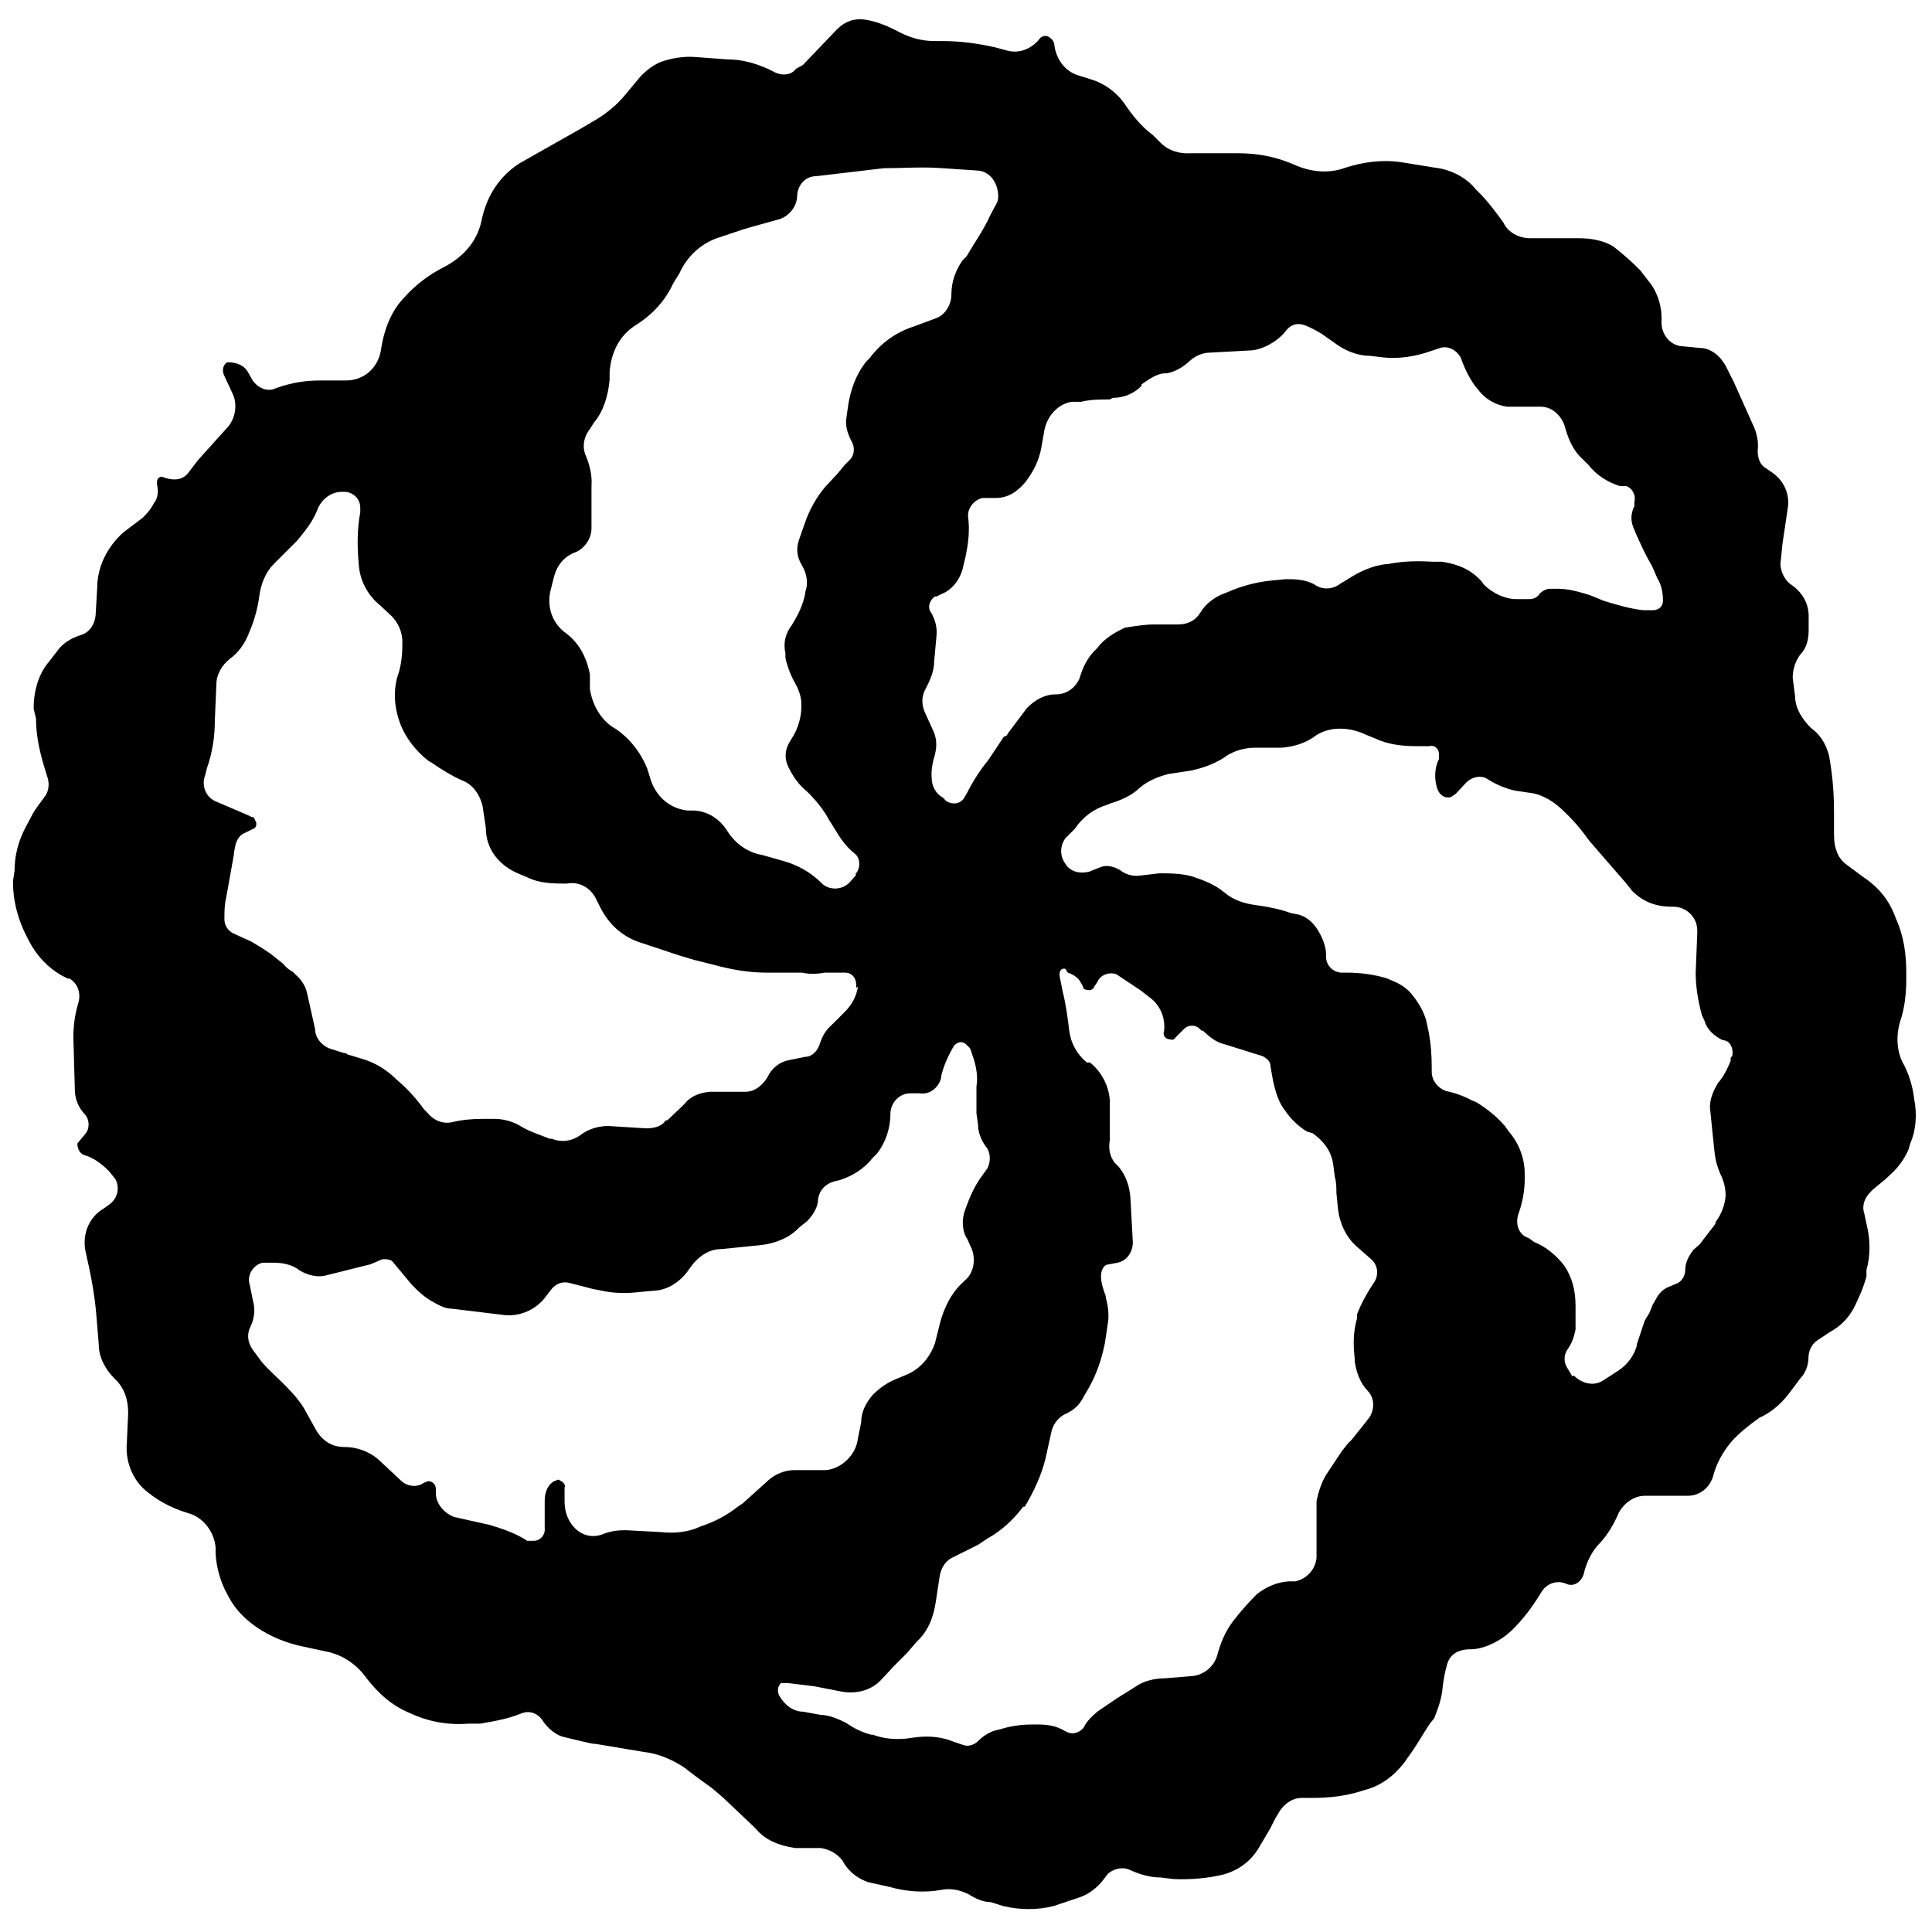 <?xml version="1.0" encoding="UTF-8" standalone="no"?>
<svg
   width="32px"
   height="32px"
   viewBox="0 0 32 32"
   version="1.1"
   id="svg137"
   sodipodi:docname="codewars.svg"
   inkscape:version="1.2 (dc2aedaf03, 2022-05-15)"
   xmlns:inkscape="http://www.inkscape.org/namespaces/inkscape"
   xmlns:sodipodi="http://sodipodi.sourceforge.net/DTD/sodipodi-0.dtd"
   xmlns="http://www.w3.org/2000/svg"
   xmlns:svg="http://www.w3.org/2000/svg">
  <defs
     id="defs141" />
  <sodipodi:namedview
     id="namedview139"
     pagecolor="#ffffff"
     bordercolor="#666666"
     borderopacity="1.0"
     inkscape:showpageshadow="2"
     inkscape:pageopacity="0.0"
     inkscape:pagecheckerboard="0"
     inkscape:deskcolor="#d1d1d1"
     showgrid="false"
     inkscape:zoom="14.75"
     inkscape:cx="19.627119"
     inkscape:cy="10.474576"
     inkscape:window-width="1920"
     inkscape:window-height="1080"
     inkscape:window-x="1920"
     inkscape:window-y="0"
     inkscape:window-maximized="1"
     inkscape:current-layer="svg137" />
  <path
     d="M 1.136,16.214 1.031,16.162 C 0.794,16.03 0.609,15.833 0.478,15.582 0.294,15.24 0.215,14.924 0.215,14.595 l 0.026,-0.171 c 0,-0.263 0.066,-0.5 0.184,-0.724 l 0.105,-0.197 c 0.053,-0.105 0.132,-0.197 0.197,-0.29 0.079,-0.092 0.092,-0.211 0.066,-0.316 L 0.728,12.686 C 0.649,12.423 0.596,12.16 0.596,11.897 l -0.039,-0.158 c 0,-0.29 0.079,-0.579 0.263,-0.79 l 0.132,-0.171 c 0.092,-0.132 0.237,-0.211 0.395,-0.263 0.132,-0.039 0.224,-0.171 0.237,-0.329 L 1.61,9.738 c 0,-0.355 0.171,-0.685 0.434,-0.921 L 2.36,8.579 c 0.066,-0.066 0.132,-0.132 0.184,-0.237 0.066,-0.079 0.079,-0.184 0.066,-0.263 -0.026,-0.132 0,-0.171 0.066,-0.184 0.211,0.079 0.342,0.053 0.434,-0.053 L 3.282,7.618 3.756,7.092 C 3.887,6.96 3.94,6.723 3.861,6.539 L 3.703,6.197 c -0.026,-0.079 0,-0.171 0.066,-0.197 0.171,0 0.29,0.066 0.342,0.171 l 0.053,0.092 C 4.243,6.42 4.427,6.499 4.559,6.434 4.848,6.328 5.085,6.302 5.309,6.302 h 0.421 c 0.29,0 0.527,-0.197 0.579,-0.5 C 6.362,5.433 6.494,5.143 6.678,4.946 6.876,4.722 7.099,4.551 7.363,4.419 7.705,4.235 7.915,3.972 7.981,3.63 8.073,3.208 8.297,2.906 8.6,2.708 L 9.6,2.142 9.89,1.971 C 10.061,1.866 10.219,1.734 10.351,1.576 l 0.263,-0.316 c 0.132,-0.132 0.263,-0.224 0.421,-0.263 0.132,-0.039 0.316,-0.066 0.474,-0.053 l 0.527,0.039 c 0.263,0 0.474,0.066 0.685,0.158 l 0.132,0.066 c 0.132,0.053 0.263,0.026 0.329,-0.066 l 0.118,-0.066 0.566,-0.592 c 0.132,-0.132 0.29,-0.184 0.461,-0.158 0.171,0.026 0.342,0.092 0.5,0.171 0.237,0.132 0.434,0.184 0.658,0.184 h 0.132 c 0.29,0 0.579,0.039 0.869,0.105 l 0.197,0.053 c 0.197,0.053 0.395,-0.026 0.527,-0.184 0.039,-0.066 0.132,-0.079 0.184,-0.026 0.039,0.026 0.053,0.053 0.066,0.092 0.026,0.263 0.184,0.461 0.395,0.527 l 0.211,0.066 c 0.224,0.066 0.421,0.211 0.553,0.395 0.132,0.197 0.29,0.395 0.474,0.527 l 0.132,0.132 c 0.132,0.132 0.316,0.184 0.5,0.171 h 0.777 c 0.316,0 0.619,0.053 0.921,0.184 0.29,0.132 0.592,0.158 0.869,0.053 0.29,-0.092 0.592,-0.132 0.895,-0.092 l 0.566,0.092 c 0.263,0.026 0.527,0.158 0.685,0.355 l 0.066,0.066 c 0.132,0.132 0.263,0.303 0.395,0.487 0.079,0.171 0.263,0.263 0.448,0.263 h 0.816 c 0.197,0 0.395,0.039 0.553,0.132 0.171,0.132 0.316,0.263 0.448,0.395 l 0.132,0.171 c 0.158,0.184 0.237,0.434 0.224,0.698 0,0.211 0.158,0.395 0.369,0.395 l 0.263,0.026 c 0.184,0 0.342,0.132 0.434,0.303 l 0.132,0.263 0.342,0.764 c 0.053,0.132 0.066,0.263 0.053,0.369 0,0.132 0.039,0.237 0.132,0.29 l 0.132,0.092 c 0.171,0.132 0.263,0.329 0.237,0.553 l -0.092,0.619 -0.026,0.263 c -0.026,0.132 0.039,0.303 0.158,0.395 0.197,0.132 0.29,0.303 0.303,0.5 v 0.263 c 0,0.132 -0.026,0.29 -0.132,0.395 -0.079,0.105 -0.132,0.237 -0.132,0.395 l 0.039,0.303 c 0,0.211 0.132,0.395 0.263,0.527 0.184,0.132 0.29,0.342 0.316,0.553 0.053,0.329 0.066,0.592 0.066,0.856 v 0.303 c 0,0.105 0,0.211 0.039,0.316 0.026,0.092 0.092,0.184 0.171,0.237 l 0.263,0.197 c 0.263,0.171 0.448,0.395 0.553,0.698 0.132,0.29 0.171,0.592 0.171,0.895 v 0.105 c 0,0.237 -0.026,0.487 -0.105,0.711 -0.066,0.237 -0.053,0.461 0.039,0.658 0.105,0.184 0.171,0.395 0.197,0.619 0.053,0.263 0.026,0.527 -0.066,0.737 l -0.026,0.092 c -0.066,0.158 -0.171,0.303 -0.303,0.421 -0.132,0.132 -0.263,0.211 -0.342,0.303 -0.079,0.079 -0.132,0.211 -0.092,0.329 l 0.039,0.184 c 0.066,0.263 0.066,0.527 0,0.764 v 0.105 c -0.053,0.197 -0.132,0.369 -0.211,0.527 -0.092,0.171 -0.224,0.303 -0.395,0.395 l -0.197,0.132 c -0.092,0.053 -0.158,0.171 -0.158,0.29 0,0.132 -0.053,0.263 -0.132,0.342 l -0.197,0.263 c -0.132,0.171 -0.303,0.316 -0.487,0.395 -0.184,0.132 -0.342,0.263 -0.461,0.395 -0.132,0.158 -0.237,0.342 -0.29,0.527 -0.053,0.237 -0.237,0.369 -0.434,0.369 h -0.711 c -0.184,0 -0.355,0.132 -0.434,0.29 -0.092,0.211 -0.184,0.355 -0.303,0.487 -0.132,0.132 -0.211,0.29 -0.263,0.474 -0.026,0.158 -0.158,0.263 -0.29,0.211 -0.171,-0.079 -0.342,0 -0.421,0.132 -0.158,0.263 -0.316,0.461 -0.487,0.632 l -0.092,0.079 c -0.171,0.132 -0.395,0.237 -0.592,0.237 -0.237,0 -0.355,0.105 -0.395,0.263 -0.039,0.132 -0.066,0.303 -0.079,0.448 -0.026,0.158 -0.079,0.303 -0.132,0.434 l -0.066,0.079 c -0.132,0.197 -0.237,0.395 -0.369,0.566 l -0.053,0.079 c -0.171,0.224 -0.395,0.395 -0.658,0.461 -0.316,0.105 -0.592,0.132 -0.869,0.132 h -0.184 c -0.132,0 -0.263,0.079 -0.355,0.211 l -0.079,0.132 -0.079,0.158 -0.171,0.29 c -0.132,0.237 -0.329,0.395 -0.592,0.474 -0.263,0.066 -0.566,0.092 -0.842,0.079 l -0.211,-0.026 c -0.184,0 -0.355,-0.053 -0.527,-0.132 -0.132,-0.053 -0.316,0 -0.395,0.132 -0.132,0.184 -0.29,0.29 -0.461,0.342 l -0.395,0.132 c -0.263,0.066 -0.553,0.066 -0.829,0 l -0.211,-0.066 c -0.132,0 -0.263,-0.066 -0.369,-0.132 -0.132,-0.066 -0.263,-0.092 -0.395,-0.079 l -0.171,0.026 c -0.263,0.026 -0.5,0 -0.737,-0.066 l -0.355,-0.079 c -0.158,-0.053 -0.303,-0.158 -0.395,-0.303 -0.066,-0.132 -0.211,-0.237 -0.395,-0.263 H 13.168 c -0.263,-0.039 -0.5,-0.132 -0.658,-0.329 l -0.527,-0.5 -0.184,-0.158 -0.29,-0.211 -0.171,-0.132 c -0.197,-0.132 -0.434,-0.237 -0.685,-0.263 l -0.79,-0.132 c -0.079,0 -0.132,-0.026 -0.211,-0.039 L 9.35,28.773 C 9.219,28.746 9.087,28.641 8.995,28.51 8.916,28.378 8.771,28.325 8.64,28.378 8.376,28.483 8.166,28.51 7.955,28.549 H 7.771 C 7.428,28.575 7.112,28.523 6.797,28.378 6.481,28.246 6.27,28.049 6.073,27.799 5.915,27.575 5.678,27.404 5.388,27.351 L 5.019,27.272 C 4.756,27.219 4.493,27.114 4.256,26.956 3.993,26.772 3.861,26.601 3.756,26.39 3.65,26.193 3.585,25.969 3.571,25.732 V 25.627 C 3.545,25.363 3.361,25.126 3.111,25.061 2.808,24.968 2.584,24.837 2.387,24.666 2.202,24.495 2.097,24.244 2.097,23.981 l 0.026,-0.579 c 0,-0.224 -0.066,-0.421 -0.224,-0.566 C 1.742,22.678 1.636,22.48 1.636,22.27 L 1.597,21.796 C 1.57,21.454 1.505,21.111 1.426,20.769 1.347,20.466 1.465,20.164 1.715,20.019 l 0.092,-0.066 C 1.939,19.861 1.992,19.69 1.913,19.532 L 1.807,19.4 C 1.676,19.268 1.544,19.176 1.412,19.137 1.307,19.11 1.281,19.005 1.281,18.939 l 0.132,-0.158 c 0.079,-0.092 0.066,-0.237 0,-0.316 C 1.307,18.36 1.255,18.228 1.241,18.097 L 1.215,17.175 c 0,-0.184 0.026,-0.369 0.079,-0.553 0.053,-0.158 0,-0.342 -0.158,-0.421 z M 14.168,14.477 c 0.092,-0.092 0.079,-0.263 0,-0.329 -0.132,-0.105 -0.224,-0.224 -0.303,-0.355 l -0.132,-0.211 c -0.092,-0.171 -0.211,-0.316 -0.342,-0.448 l -0.026,-0.026 c -0.132,-0.105 -0.224,-0.237 -0.303,-0.395 -0.066,-0.132 -0.066,-0.263 0,-0.395 l 0.079,-0.132 c 0.079,-0.132 0.132,-0.316 0.132,-0.474 v -0.053 c 0,-0.132 -0.053,-0.263 -0.132,-0.395 -0.053,-0.105 -0.105,-0.237 -0.132,-0.369 v -0.079 c -0.039,-0.158 0,-0.329 0.105,-0.461 0.105,-0.171 0.184,-0.329 0.224,-0.527 v -0.026 c 0.053,-0.132 0.026,-0.303 -0.053,-0.434 -0.079,-0.132 -0.105,-0.263 -0.053,-0.421 l 0.092,-0.263 c 0.079,-0.237 0.197,-0.448 0.355,-0.632 l 0.184,-0.197 0.132,-0.158 0.079,-0.079 c 0.079,-0.079 0.092,-0.211 0.026,-0.316 -0.066,-0.132 -0.105,-0.263 -0.079,-0.395 l 0.026,-0.184 c 0.039,-0.263 0.132,-0.527 0.303,-0.737 l 0.053,-0.053 c 0.197,-0.263 0.448,-0.434 0.737,-0.527 l 0.355,-0.132 c 0.158,-0.053 0.263,-0.224 0.263,-0.395 0,-0.211 0.066,-0.395 0.184,-0.566 l 0.066,-0.066 c 0.132,-0.224 0.29,-0.448 0.395,-0.685 l 0.092,-0.171 c 0.026,-0.039 0.039,-0.092 0.039,-0.132 0,-0.224 -0.132,-0.421 -0.342,-0.434 l -0.579,-0.039 c -0.329,-0.026 -0.658,0 -0.974,0 l -1.119,0.132 c -0.171,0 -0.303,0.132 -0.316,0.316 0,0.184 -0.132,0.342 -0.29,0.395 l -0.474,0.132 -0.132,0.039 -0.395,0.132 c -0.29,0.092 -0.527,0.303 -0.658,0.592 l -0.105,0.171 c -0.132,0.29 -0.355,0.527 -0.632,0.698 -0.263,0.171 -0.395,0.448 -0.421,0.764 V 6.289 C 10.074,6.552 9.995,6.815 9.837,7 l -0.066,0.105 c -0.105,0.132 -0.132,0.303 -0.066,0.448 0.066,0.158 0.105,0.329 0.092,0.5 v 0.698 c 0,0.184 -0.132,0.342 -0.263,0.395 -0.184,0.066 -0.303,0.211 -0.355,0.395 l -0.066,0.263 c -0.053,0.263 0.039,0.527 0.263,0.685 0.211,0.158 0.342,0.395 0.395,0.685 v 0.237 c 0.039,0.263 0.184,0.527 0.421,0.658 0.237,0.158 0.421,0.395 0.527,0.658 l 0.066,0.211 c 0.105,0.29 0.342,0.461 0.606,0.487 h 0.079 c 0.237,0 0.448,0.132 0.579,0.342 0.132,0.211 0.342,0.355 0.579,0.395 l 0.369,0.105 c 0.224,0.066 0.434,0.184 0.606,0.355 l 0.026,0.026 c 0.132,0.105 0.342,0.092 0.461,-0.053 l 0.092,-0.105 z m 1.501,-1.211 c 0.132,0.079 0.263,0.039 0.316,-0.079 l 0.039,-0.066 c 0.092,-0.184 0.211,-0.369 0.342,-0.527 l 0.263,-0.395 c 0.039,0 0.053,-0.026 0.066,-0.053 l 0.316,-0.421 c 0.132,-0.132 0.29,-0.224 0.474,-0.224 0.171,0 0.316,-0.092 0.395,-0.263 0.053,-0.184 0.132,-0.355 0.29,-0.5 l 0.066,-0.079 c 0.132,-0.132 0.263,-0.197 0.395,-0.263 0.171,-0.026 0.329,-0.053 0.487,-0.053 h 0.395 c 0.158,0 0.29,-0.066 0.369,-0.197 0.079,-0.132 0.197,-0.224 0.329,-0.29 l 0.132,-0.053 c 0.211,-0.092 0.448,-0.158 0.685,-0.184 l 0.263,-0.026 c 0.158,0 0.329,0 0.487,0.092 0.132,0.092 0.303,0.079 0.434,-0.026 l 0.092,-0.053 c 0.197,-0.132 0.421,-0.237 0.658,-0.263 h 0.026 c 0.263,-0.053 0.5,-0.053 0.764,-0.039 h 0.132 c 0.263,0.039 0.487,0.132 0.658,0.329 l 0.039,0.053 c 0.132,0.132 0.342,0.237 0.527,0.237 h 0.224 c 0.066,0 0.132,-0.026 0.171,-0.092 0.039,-0.039 0.105,-0.079 0.171,-0.079 h 0.132 c 0.184,0 0.355,0.053 0.527,0.105 l 0.224,0.092 c 0.211,0.066 0.434,0.132 0.658,0.158 h 0.158 c 0.105,0 0.171,-0.066 0.171,-0.158 0,-0.132 -0.026,-0.263 -0.092,-0.369 l -0.092,-0.211 c -0.105,-0.171 -0.184,-0.355 -0.263,-0.527 l -0.026,-0.066 c -0.066,-0.132 -0.066,-0.263 0,-0.395 v -0.066 c 0.026,-0.105 -0.026,-0.224 -0.132,-0.263 h -0.105 c -0.211,-0.066 -0.395,-0.184 -0.527,-0.355 L 26.174,7.566 C 26.042,7.434 25.963,7.237 25.911,7.039 25.845,6.868 25.7,6.736 25.516,6.736 H 24.963 C 24.765,6.71 24.594,6.605 24.476,6.447 l -0.053,-0.066 C 24.331,6.249 24.252,6.091 24.199,5.933 24.134,5.802 23.989,5.723 23.857,5.762 l -0.158,0.053 c -0.263,0.092 -0.527,0.132 -0.79,0.105 l -0.211,-0.026 c -0.224,0 -0.434,-0.092 -0.606,-0.224 l -0.132,-0.092 c -0.105,-0.079 -0.211,-0.132 -0.329,-0.184 -0.132,-0.053 -0.237,-0.026 -0.316,0.066 l -0.066,0.079 c -0.132,0.132 -0.316,0.237 -0.5,0.263 l -0.711,0.039 c -0.132,0 -0.263,0.066 -0.355,0.158 -0.105,0.092 -0.224,0.158 -0.355,0.184 h -0.026 c -0.132,0 -0.263,0.092 -0.395,0.184 v 0.026 c -0.132,0.132 -0.303,0.197 -0.474,0.197 l -0.053,0.026 c -0.158,0 -0.316,0 -0.474,0.039 h -0.158 c -0.224,0.039 -0.395,0.224 -0.448,0.461 l -0.053,0.303 c -0.039,0.211 -0.132,0.395 -0.263,0.566 -0.132,0.158 -0.29,0.263 -0.487,0.263 h -0.197 -0.026 c -0.132,0.026 -0.263,0.171 -0.237,0.329 0.026,0.224 0,0.421 -0.039,0.619 l -0.053,0.224 c -0.053,0.197 -0.184,0.355 -0.355,0.421 l -0.079,0.039 h -0.026 c -0.079,0.053 -0.132,0.171 -0.066,0.263 0.079,0.132 0.105,0.263 0.092,0.395 l -0.039,0.421 c 0,0.158 -0.066,0.303 -0.132,0.434 -0.079,0.132 -0.079,0.263 -0.026,0.395 l 0.132,0.29 c 0.066,0.132 0.079,0.263 0.039,0.421 -0.039,0.132 -0.066,0.263 -0.053,0.395 0,0.132 0.079,0.263 0.184,0.316 l 0.026,0.026 z m 10.4,9.518 c 0.132,0.132 0.329,0.184 0.487,0.079 l 0.263,-0.171 c 0.132,-0.092 0.237,-0.224 0.29,-0.395 v -0.026 l 0.132,-0.395 0.079,-0.132 0.053,-0.132 0.053,-0.092 c 0.053,-0.105 0.132,-0.184 0.263,-0.224 l 0.053,-0.026 c 0.105,-0.026 0.171,-0.132 0.171,-0.237 0,-0.132 0.066,-0.237 0.132,-0.329 l 0.105,-0.092 0.263,-0.342 v -0.026 c 0.079,-0.105 0.132,-0.224 0.158,-0.355 0.026,-0.132 0,-0.263 -0.053,-0.395 l -0.026,-0.053 c -0.053,-0.132 -0.079,-0.224 -0.092,-0.342 l -0.039,-0.369 -0.039,-0.395 c 0,-0.132 0.053,-0.263 0.132,-0.395 0.092,-0.105 0.158,-0.237 0.211,-0.369 v -0.053 l 0.026,-0.026 c 0.026,-0.132 -0.039,-0.263 -0.158,-0.263 -0.132,-0.066 -0.263,-0.171 -0.303,-0.329 l -0.039,-0.079 c -0.066,-0.237 -0.105,-0.474 -0.105,-0.711 l 0.026,-0.658 v -0.039 c 0,-0.224 -0.184,-0.395 -0.395,-0.395 h -0.026 c -0.263,0 -0.474,-0.079 -0.658,-0.263 l -0.105,-0.132 -0.263,-0.303 -0.342,-0.395 c -0.132,-0.184 -0.263,-0.342 -0.434,-0.5 -0.132,-0.132 -0.329,-0.263 -0.527,-0.29 l -0.263,-0.039 c -0.132,-0.026 -0.303,-0.092 -0.448,-0.184 -0.105,-0.079 -0.263,-0.053 -0.369,0.053 l -0.171,0.184 -0.079,0.053 c -0.092,0.026 -0.184,-0.026 -0.224,-0.132 -0.053,-0.158 -0.053,-0.342 0.026,-0.5 v -0.079 c 0,-0.092 -0.079,-0.158 -0.158,-0.132 h -0.211 c -0.237,0 -0.474,-0.026 -0.698,-0.132 l -0.132,-0.053 c -0.132,-0.066 -0.29,-0.105 -0.434,-0.105 -0.132,0 -0.263,0.026 -0.395,0.105 l -0.053,0.039 c -0.158,0.105 -0.342,0.158 -0.527,0.171 h -0.434 c -0.197,0 -0.395,0.066 -0.527,0.171 -0.171,0.105 -0.355,0.171 -0.553,0.211 l -0.355,0.053 c -0.158,0.039 -0.329,0.105 -0.474,0.224 -0.132,0.132 -0.316,0.211 -0.487,0.263 l -0.066,0.026 c -0.211,0.066 -0.395,0.197 -0.527,0.395 l -0.158,0.158 c -0.092,0.132 -0.092,0.29 0,0.421 0.079,0.132 0.237,0.171 0.395,0.132 l 0.197,-0.079 c 0.105,-0.039 0.224,0 0.316,0.053 0.079,0.066 0.197,0.105 0.316,0.092 l 0.329,-0.039 c 0.184,0 0.369,0 0.553,0.053 0.197,0.066 0.369,0.132 0.527,0.263 0.158,0.132 0.329,0.184 0.527,0.211 0.197,0.026 0.395,0.066 0.579,0.132 l 0.132,0.026 c 0.132,0.039 0.237,0.132 0.316,0.263 0.066,0.105 0.132,0.263 0.132,0.395 v 0.039 c 0,0.158 0.132,0.263 0.263,0.263 h 0.079 c 0.211,0 0.434,0.026 0.658,0.092 l 0.092,0.039 c 0.132,0.053 0.263,0.132 0.355,0.263 0.105,0.132 0.171,0.263 0.211,0.395 l 0.039,0.184 c 0.039,0.197 0.053,0.395 0.053,0.606 v 0.066 c 0,0.132 0.092,0.263 0.237,0.316 0.132,0.026 0.29,0.079 0.434,0.158 l 0.066,0.026 c 0.171,0.105 0.342,0.237 0.474,0.395 l 0.066,0.092 c 0.171,0.197 0.263,0.448 0.263,0.698 v 0.092 c 0,0.197 -0.039,0.395 -0.105,0.579 -0.053,0.158 0,0.342 0.171,0.395 l 0.092,0.066 c 0.197,0.079 0.369,0.224 0.5,0.395 0.132,0.197 0.184,0.421 0.184,0.658 v 0.395 c -0.026,0.132 -0.066,0.237 -0.132,0.329 -0.066,0.092 -0.066,0.224 0,0.316 l 0.079,0.132 z m -8.425,-6.74 h -0.026 c -0.053,0 -0.079,0.066 -0.066,0.132 l 0.053,0.263 c 0.053,0.211 0.079,0.421 0.105,0.632 0.026,0.211 0.132,0.395 0.29,0.527 h 0.053 c 0.197,0.158 0.316,0.395 0.329,0.632 v 0.658 c -0.026,0.132 0,0.263 0.079,0.369 l 0.066,0.066 c 0.132,0.158 0.184,0.342 0.197,0.527 l 0.039,0.724 c 0,0.171 -0.105,0.316 -0.263,0.342 l -0.132,0.026 c -0.092,0 -0.132,0.105 -0.132,0.197 0,0.105 0.039,0.224 0.079,0.329 v 0.026 c 0.039,0.132 0.053,0.263 0.039,0.395 l -0.053,0.355 c -0.053,0.263 -0.132,0.5 -0.263,0.737 l -0.092,0.158 c -0.066,0.132 -0.158,0.211 -0.263,0.263 -0.132,0.053 -0.224,0.158 -0.263,0.29 l -0.105,0.474 c -0.066,0.263 -0.184,0.527 -0.342,0.79 h -0.026 c -0.158,0.211 -0.355,0.395 -0.592,0.527 l -0.158,0.105 -0.395,0.197 c -0.132,0.053 -0.211,0.171 -0.237,0.316 l -0.066,0.434 c -0.039,0.263 -0.132,0.487 -0.316,0.658 l -0.171,0.197 -0.197,0.197 -0.197,0.211 c -0.158,0.184 -0.395,0.263 -0.658,0.224 l -0.474,-0.092 -0.434,-0.053 h -0.118 c -0.053,0.053 -0.066,0.132 -0.026,0.211 0.092,0.158 0.237,0.263 0.395,0.263 l 0.29,0.053 c 0.132,0 0.29,0.066 0.421,0.132 0.132,0.092 0.263,0.158 0.421,0.197 h 0.026 c 0.171,0.066 0.355,0.079 0.527,0.066 l 0.197,-0.026 c 0.224,-0.026 0.434,0 0.619,0.079 l 0.158,0.053 c 0.066,0.026 0.171,0 0.237,-0.066 0.079,-0.079 0.158,-0.132 0.263,-0.171 l 0.105,-0.026 c 0.171,-0.053 0.342,-0.079 0.527,-0.079 h 0.105 c 0.158,0 0.303,0.026 0.434,0.105 l 0.053,0.026 c 0.092,0.039 0.197,0 0.263,-0.079 0.039,-0.092 0.132,-0.184 0.224,-0.263 l 0.329,-0.224 0.211,-0.132 0.105,-0.066 c 0.132,-0.092 0.316,-0.132 0.474,-0.132 l 0.474,-0.039 c 0.184,-0.026 0.342,-0.158 0.395,-0.342 0.053,-0.197 0.132,-0.395 0.263,-0.566 0.132,-0.171 0.263,-0.316 0.395,-0.448 0.171,-0.132 0.342,-0.197 0.527,-0.211 h 0.105 c 0.211,-0.039 0.369,-0.237 0.355,-0.448 v -0.026 -0.856 c 0.026,-0.132 0.079,-0.303 0.158,-0.434 l 0.263,-0.395 0.105,-0.132 c 0.079,-0.066 0.132,-0.158 0.224,-0.263 l 0.132,-0.171 c 0.079,-0.132 0.079,-0.303 -0.026,-0.421 -0.132,-0.132 -0.197,-0.316 -0.224,-0.5 v -0.053 c -0.026,-0.211 -0.026,-0.434 0.039,-0.658 v -0.066 c 0.066,-0.171 0.158,-0.342 0.263,-0.5 0.105,-0.132 0.092,-0.316 -0.039,-0.421 l -0.224,-0.197 c -0.184,-0.158 -0.29,-0.395 -0.316,-0.632 l -0.026,-0.263 c 0,-0.079 0,-0.171 -0.026,-0.263 l -0.026,-0.197 c -0.026,-0.224 -0.158,-0.395 -0.342,-0.527 l -0.092,-0.026 c -0.132,-0.079 -0.263,-0.197 -0.369,-0.355 -0.105,-0.132 -0.158,-0.316 -0.197,-0.5 l -0.039,-0.224 c 0,-0.079 -0.053,-0.132 -0.132,-0.171 l -0.211,-0.066 -0.421,-0.132 c -0.132,-0.026 -0.263,-0.132 -0.355,-0.224 h -0.026 c -0.079,-0.105 -0.211,-0.105 -0.29,-0.026 l -0.132,0.132 c -0.026,0.039 -0.053,0.053 -0.092,0.039 -0.079,0 -0.132,-0.066 -0.105,-0.132 0.026,-0.211 -0.053,-0.421 -0.224,-0.553 l -0.171,-0.132 -0.395,-0.263 c -0.105,-0.039 -0.263,0 -0.316,0.132 l -0.053,0.079 c 0,0.026 -0.039,0.039 -0.053,0.053 -0.053,0 -0.132,0 -0.132,-0.066 l -0.039,-0.066 c -0.039,-0.079 -0.132,-0.132 -0.211,-0.158 z m -1.58,1.316 -0.066,-0.066 c -0.066,-0.053 -0.132,-0.039 -0.197,0.026 -0.092,0.158 -0.171,0.329 -0.211,0.5 v 0.026 c -0.039,0.171 -0.197,0.29 -0.355,0.263 h -0.132 -0.026 c -0.184,0 -0.329,0.158 -0.329,0.342 0,0.237 -0.079,0.474 -0.224,0.658 l -0.079,0.079 c -0.132,0.171 -0.329,0.29 -0.527,0.355 l -0.105,0.026 c -0.132,0.039 -0.237,0.132 -0.263,0.29 0,0.132 -0.079,0.263 -0.184,0.369 l -0.132,0.105 c -0.158,0.171 -0.395,0.263 -0.632,0.29 l -0.658,0.066 c -0.211,0 -0.395,0.132 -0.527,0.329 -0.132,0.197 -0.329,0.329 -0.527,0.355 l -0.29,0.026 c -0.211,0.026 -0.434,0.026 -0.658,-0.026 l -0.132,-0.026 -0.355,-0.092 c -0.132,-0.039 -0.237,0 -0.316,0.092 l -0.132,0.171 c -0.171,0.197 -0.421,0.29 -0.658,0.263 L 7.494,21.677 c -0.132,0 -0.237,-0.066 -0.355,-0.132 C 7.007,21.467 6.915,21.375 6.823,21.282 l -0.329,-0.395 c -0.039,-0.026 -0.105,-0.039 -0.171,-0.026 l -0.184,0.079 -0.737,0.184 c -0.132,0.039 -0.303,0 -0.434,-0.079 C 4.835,20.94 4.677,20.914 4.519,20.914 H 4.348 c -0.158,0.039 -0.263,0.211 -0.211,0.369 l 0.053,0.263 c 0.039,0.132 0.026,0.29 -0.039,0.421 -0.066,0.132 -0.053,0.263 0.039,0.395 l 0.079,0.105 c 0.105,0.158 0.263,0.29 0.395,0.421 0.132,0.132 0.263,0.263 0.369,0.434 l 0.197,0.355 c 0.105,0.184 0.263,0.29 0.474,0.29 0.197,0 0.395,0.066 0.553,0.197 l 0.395,0.369 c 0.105,0.092 0.263,0.105 0.369,0.026 l 0.066,-0.026 c 0.079,0 0.132,0.053 0.132,0.132 v 0.066 c 0,0.171 0.132,0.329 0.303,0.395 l 0.592,0.132 c 0.211,0.066 0.421,0.132 0.619,0.263 h 0.105 c 0.105,0 0.197,-0.092 0.184,-0.211 v -0.461 c 0,-0.132 0.053,-0.263 0.158,-0.316 l 0.066,-0.026 c 0.066,0.026 0.132,0.079 0.105,0.132 v 0.224 c 0,0.171 0.053,0.329 0.171,0.448 0.132,0.132 0.303,0.158 0.448,0.105 0.158,-0.066 0.316,-0.079 0.487,-0.066 l 0.487,0.026 c 0.237,0.026 0.461,0 0.658,-0.092 0.237,-0.079 0.434,-0.184 0.619,-0.329 l 0.079,-0.053 0.395,-0.355 c 0.132,-0.132 0.303,-0.197 0.461,-0.197 h 0.527 c 0.263,-0.026 0.5,-0.263 0.527,-0.527 l 0.053,-0.263 c 0,-0.171 0.079,-0.329 0.197,-0.461 0.132,-0.132 0.263,-0.211 0.395,-0.263 l 0.158,-0.066 c 0.224,-0.092 0.395,-0.29 0.474,-0.527 l 0.079,-0.316 c 0.066,-0.263 0.197,-0.527 0.395,-0.698 l 0.026,-0.026 c 0.158,-0.132 0.184,-0.395 0.079,-0.579 l -0.039,-0.092 c -0.092,-0.132 -0.105,-0.329 -0.039,-0.5 0.066,-0.184 0.132,-0.342 0.237,-0.5 l 0.132,-0.184 c 0.053,-0.105 0.053,-0.263 -0.026,-0.355 -0.079,-0.105 -0.132,-0.237 -0.132,-0.369 l -0.026,-0.184 v -0.448 c 0.026,-0.132 0,-0.303 -0.039,-0.434 l -0.053,-0.158 z m -1.882,-1 v -0.039 c 0,-0.132 -0.079,-0.211 -0.184,-0.211 h -0.342 c -0.132,0.026 -0.263,0.026 -0.369,0 h -0.592 c -0.303,0 -0.592,-0.053 -0.882,-0.132 l -0.316,-0.079 -0.263,-0.079 -0.592,-0.197 C 10.324,15.53 10.088,15.319 9.943,15.03 l -0.066,-0.132 c -0.092,-0.197 -0.29,-0.303 -0.487,-0.263 -0.224,0 -0.448,0 -0.658,-0.105 L 8.574,14.464 C 8.271,14.332 8.047,14.069 8.047,13.713 L 7.994,13.358 C 7.955,13.173 7.837,13.002 7.679,12.937 7.494,12.858 7.323,12.752 7.152,12.634 l -0.066,-0.039 C 6.889,12.436 6.718,12.226 6.625,11.976 l -0.026,-0.079 c -0.066,-0.211 -0.079,-0.434 -0.026,-0.658 l 0.026,-0.079 c 0.053,-0.171 0.066,-0.342 0.066,-0.527 0,-0.158 -0.066,-0.316 -0.184,-0.434 L 6.296,10.027 C 6.086,9.856 5.954,9.606 5.941,9.33 5.915,9.04 5.915,8.764 5.967,8.487 v -0.039 -0.039 c 0,-0.158 -0.132,-0.263 -0.263,-0.263 h -0.039 c -0.171,0 -0.316,0.105 -0.395,0.263 -0.066,0.184 -0.171,0.329 -0.29,0.474 l -0.053,0.066 -0.263,0.263 -0.132,0.132 c -0.132,0.132 -0.211,0.329 -0.237,0.527 -0.026,0.197 -0.079,0.395 -0.158,0.579 l -0.026,0.066 c -0.066,0.158 -0.171,0.303 -0.303,0.395 -0.132,0.105 -0.224,0.263 -0.224,0.421 l -0.026,0.606 c 0,0.263 -0.039,0.527 -0.132,0.79 l -0.026,0.105 c -0.066,0.171 0,0.355 0.158,0.434 l 0.553,0.237 0.053,0.026 c 0.039,0 0.053,0.026 0.066,0.066 0.039,0.053 0,0.132 -0.039,0.132 l -0.132,0.066 c -0.079,0.026 -0.132,0.105 -0.158,0.197 l -0.026,0.132 v 0.026 l -0.132,0.737 c -0.026,0.105 -0.026,0.224 -0.026,0.342 0,0.105 0.066,0.197 0.158,0.237 l 0.29,0.132 c 0.132,0.079 0.29,0.171 0.395,0.263 l 0.132,0.105 c 0.039,0.053 0.105,0.105 0.158,0.132 l 0.053,0.053 c 0.092,0.079 0.158,0.184 0.184,0.303 l 0.132,0.592 c 0,0.158 0.132,0.29 0.263,0.329 l 0.211,0.066 c 0,0 0.039,0 0.066,0.026 l 0.263,0.079 c 0.211,0.066 0.395,0.184 0.553,0.342 0.158,0.132 0.316,0.303 0.448,0.487 l 0.053,0.053 c 0.105,0.132 0.263,0.197 0.421,0.158 0.158,-0.039 0.329,-0.053 0.5,-0.053 h 0.197 c 0.132,0 0.303,0.039 0.448,0.132 0.132,0.079 0.303,0.132 0.461,0.197 h 0.039 c 0.158,0.066 0.329,0.039 0.461,-0.053 0.132,-0.105 0.303,-0.158 0.474,-0.158 l 0.619,0.039 c 0.132,0 0.263,-0.026 0.329,-0.132 h 0.026 l 0.224,-0.211 0.066,-0.066 c 0.105,-0.132 0.263,-0.184 0.421,-0.197 h 0.592 c 0.158,0 0.303,-0.132 0.369,-0.263 0.066,-0.132 0.197,-0.237 0.355,-0.263 l 0.263,-0.053 c 0.105,0 0.197,-0.092 0.237,-0.211 0.039,-0.132 0.105,-0.237 0.197,-0.316 l 0.211,-0.211 c 0.132,-0.132 0.197,-0.263 0.224,-0.421 z"
     id="path127"
     style="stroke-width:1" />
</svg>
